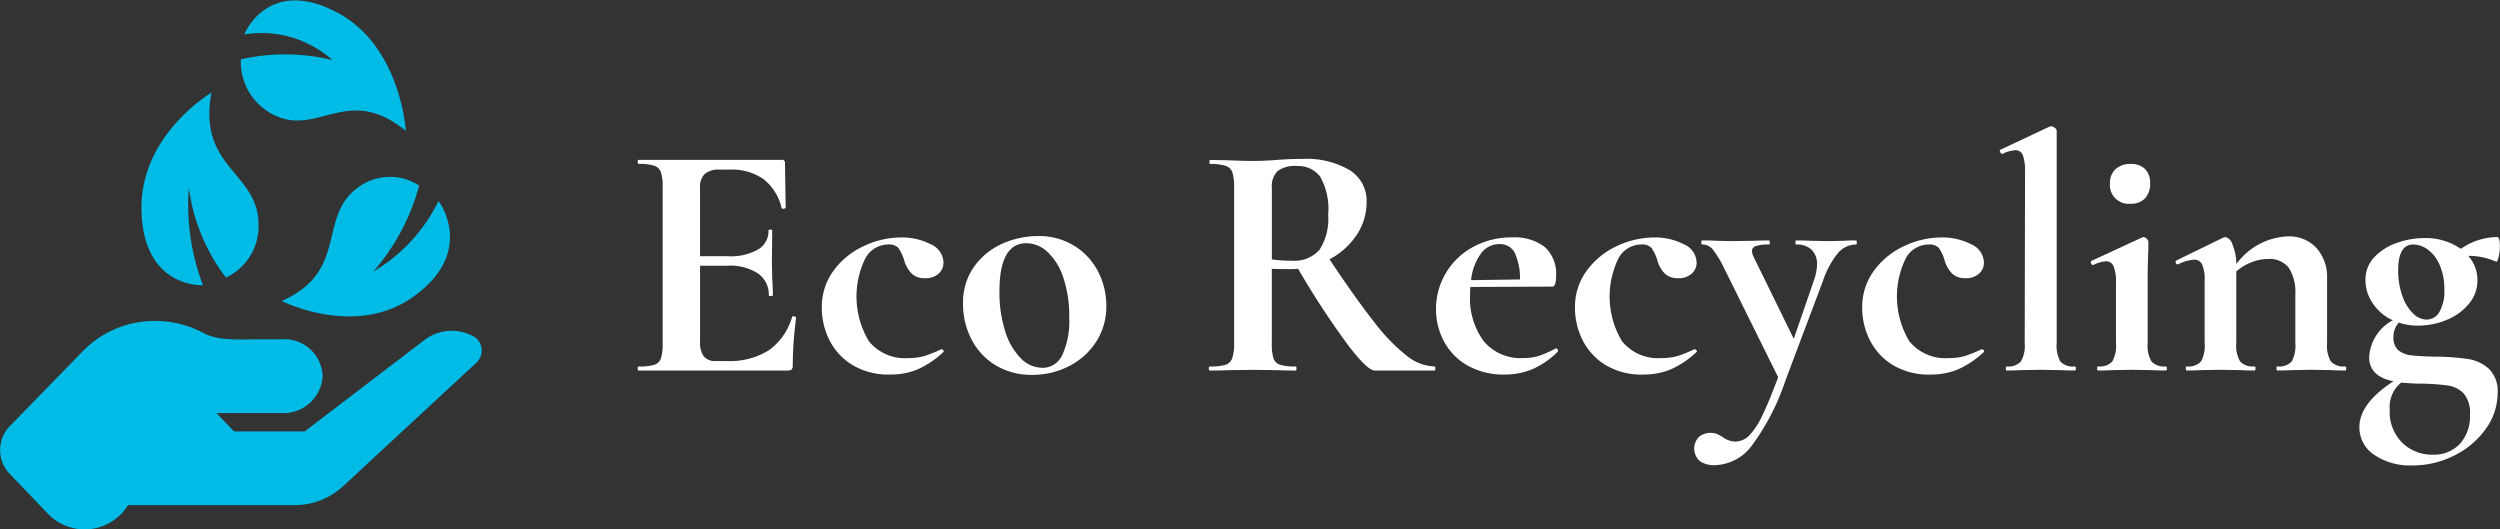 <svg id="Logo" xmlns="http://www.w3.org/2000/svg" width="189.031" height="40.031" viewBox="0 0 189.031 40.031">
  <rect x="0" y="0" width="189.031" height="40.031" fill="#333333" stroke="none"/>
  <defs>
    <style>
      .cls-1 {
        fill: #fff;
      }

      .cls-1, .cls-2 {
        fill-rule: evenodd;
      }

      .cls-2 {
        fill: #00bbe6;
      }
    </style>
  </defs>
  <path id="Eco_Recycling" data-name="Eco Recycling" class="cls-1" d="M434.863,70.932a4.694,4.694,0,0,1-1.759,2.522,5.572,5.572,0,0,1-3.187.815h-0.841a1.064,1.064,0,0,1-.892-0.357,1.76,1.76,0,0,1-.281-1.1V67.06h2.091a3.815,3.815,0,0,1,2.307.6,1.939,1.939,0,0,1,.8,1.643c0,0.034.051,0.051,0.153,0.051s0.153-.017.153-0.051q0-.509-0.051-1.376L433.333,66.7l0.026-2.293q0-.076-0.141-0.076c-0.093,0-.14.025-0.14,0.076a1.606,1.606,0,0,1-.79,1.427,4.194,4.194,0,0,1-2.269.509H427.9v-5.2a1.326,1.326,0,0,1,.357-1.019,1.612,1.612,0,0,1,1.122-.331h0.765a4.2,4.2,0,0,1,2.549.713,3.891,3.891,0,0,1,1.376,2.191c0.017,0.051.073,0.068,0.166,0.051s0.14-.042.14-0.076l-0.051-3.388a0.215,0.215,0,0,0-.255-0.229H423.264c-0.051,0-.077.051-0.077,0.153s0.026,0.153.077,0.153a3.658,3.658,0,0,1,1.173.14,0.8,0.8,0,0,1,.509.5,3.593,3.593,0,0,1,.128,1.121V72.919a3.722,3.722,0,0,1-.128,1.133,0.764,0.764,0,0,1-.5.5,3.953,3.953,0,0,1-1.185.127c-0.051,0-.077.051-0.077,0.153s0.026,0.153.077,0.153h11.267a0.4,0.4,0,0,0,.306-0.089,0.447,0.447,0,0,0,.077-0.293,28.441,28.441,0,0,1,.255-3.617,0.111,0.111,0,0,0-.064-0.064,0.268,0.268,0,0,0-.14-0.038c-0.068,0-.1.017-0.1,0.051h0Zm7.392,4.356a5.276,5.276,0,0,0,2.167-.42,7.114,7.114,0,0,0,1.886-1.286,0.086,0.086,0,0,0-.013-0.127,0.181,0.181,0,0,0-.14-0.076H446.13a10.274,10.274,0,0,1-1.262.509,4.065,4.065,0,0,1-1.186.153,3.511,3.511,0,0,1-3.008-1.261,6.57,6.57,0,0,1-.293-6.241,1.97,1.97,0,0,1,1.746-1.083,0.956,0.956,0,0,1,.778.268,3.272,3.272,0,0,1,.446.981,2.294,2.294,0,0,0,.586.981,1.4,1.4,0,0,0,.969.318,1.46,1.46,0,0,0,1.033-.344,1.091,1.091,0,0,0,.369-0.828,1.552,1.552,0,0,0-.981-1.4,4.72,4.72,0,0,0-2.2-.509,6.646,6.646,0,0,0-2.843.65A5.878,5.878,0,0,0,438,67.429a4.614,4.614,0,0,0-.892,2.815,5.419,5.419,0,0,0,.573,2.433,4.614,4.614,0,0,0,1.734,1.885,5.253,5.253,0,0,0,2.842.726h0Zm10.757,0.025a6.018,6.018,0,0,0,2.792-.662,5.259,5.259,0,0,0,2.052-1.847,4.889,4.889,0,0,0,.764-2.713A5.561,5.561,0,0,0,458,67.506a4.967,4.967,0,0,0-1.8-1.949,5.059,5.059,0,0,0-2.753-.739,6.572,6.572,0,0,0-2.677.573,5.183,5.183,0,0,0-2.141,1.732,4.662,4.662,0,0,0-.842,2.815,5.774,5.774,0,0,0,.638,2.687,4.876,4.876,0,0,0,1.822,1.961,5.191,5.191,0,0,0,2.766.726h0Zm0.765-.535a2.282,2.282,0,0,1-1.631-.726,4.988,4.988,0,0,1-1.173-2.038A9.615,9.615,0,0,1,450.54,69q0-3.642,2.039-3.643a2.357,2.357,0,0,1,1.58.65,4.56,4.56,0,0,1,1.2,1.923,9.071,9.071,0,0,1,.458,3.057,6.108,6.108,0,0,1-.522,2.815,1.645,1.645,0,0,1-1.517.981h0Zm29.672-.1a3.535,3.535,0,0,1-2.09-.79,13.912,13.912,0,0,1-2.447-2.522q-1.377-1.732-3.416-4.789a5.65,5.65,0,0,0,2.039-1.821,4.428,4.428,0,0,0,.765-2.535,2.71,2.71,0,0,0-1.275-2.382,6.427,6.427,0,0,0-3.594-.853q-0.612,0-1.109.025c-0.331.017-.608,0.034-0.828,0.051q-0.944.076-1.81,0.076-0.689,0-1.861-.051l-1.351-.025c-0.035,0-.051.051-0.051,0.153s0.016,0.153.051,0.153a3.651,3.651,0,0,1,1.172.14,0.8,0.8,0,0,1,.51.5,3.593,3.593,0,0,1,.128,1.121V72.919a3.389,3.389,0,0,1-.141,1.133,0.8,0.8,0,0,1-.509.5,3.965,3.965,0,0,1-1.186.127c-0.051,0-.076.051-0.076,0.153s0.025,0.153.076,0.153q0.867,0,1.377-.026l1.861-.025,1.937,0.025q0.485,0.026,1.326.026c0.033,0,.051-0.051.051-0.153s-0.018-.153-0.051-0.153a3.96,3.96,0,0,1-1.186-.127,0.764,0.764,0,0,1-.5-0.484,3.711,3.711,0,0,1-.127-1.146v-5.63q0.406,0.026,1.4.026a5.039,5.039,0,0,0,.586-0.026,64.457,64.457,0,0,0,3.7,5.668q1.53,2.025,2.091,2.025h4.537q0.051,0,.051-0.153t-0.051-.153h0Zm-12.312-8.1v-5.4a1.624,1.624,0,0,1,.433-1.274,2.19,2.19,0,0,1,1.453-.382,2.093,2.093,0,0,1,1.759.79,4.914,4.914,0,0,1,.612,2.878,4.332,4.332,0,0,1-.65,2.662,2.545,2.545,0,0,1-2.129.828,9.139,9.139,0,0,1-1.478-.1h0Zm21.439,6.75a8.637,8.637,0,0,1-1.275.56,3.931,3.931,0,0,1-1.173.153,3.6,3.6,0,0,1-2.969-1.274,5.428,5.428,0,0,1-1.033-3.515,4.464,4.464,0,0,1,.026-0.586l6.194-.026q0.281,0,.281-0.79a2.708,2.708,0,0,0-.867-2.216,3.755,3.755,0,0,0-2.447-.713,6.032,6.032,0,0,0-2.97.726,5.324,5.324,0,0,0-2.052,1.974,5.252,5.252,0,0,0-.74,2.726,5.092,5.092,0,0,0,.612,2.458,4.562,4.562,0,0,0,1.785,1.809,5.475,5.475,0,0,0,2.778.675,5.407,5.407,0,0,0,2.116-.407,6.274,6.274,0,0,0,1.912-1.325,0.118,0.118,0,0,0-.013-0.153,0.173,0.173,0,0,0-.114-0.1Zm-4.232-7.9a1.224,1.224,0,0,1,1.173.688A4.632,4.632,0,0,1,489.9,68.1l-3.7.051a4.168,4.168,0,0,1,.739-2,1.705,1.705,0,0,1,1.4-.726h0ZM499.2,75.288a5.276,5.276,0,0,0,2.167-.42,7.1,7.1,0,0,0,1.887-1.286,0.087,0.087,0,0,0-.013-0.127,0.183,0.183,0,0,0-.14-0.076h-0.026a10.211,10.211,0,0,1-1.262.509,4.053,4.053,0,0,1-1.185.153,3.509,3.509,0,0,1-3.008-1.261,6.57,6.57,0,0,1-.293-6.241,1.967,1.967,0,0,1,1.746-1.083,0.953,0.953,0,0,1,.777.268,3.243,3.243,0,0,1,.447.981,2.294,2.294,0,0,0,.586.981,1.4,1.4,0,0,0,.969.318,1.459,1.459,0,0,0,1.032-.344,1.092,1.092,0,0,0,.37-0.828,1.553,1.553,0,0,0-.982-1.4,4.714,4.714,0,0,0-2.2-.509,6.642,6.642,0,0,0-2.842.65,5.881,5.881,0,0,0-2.282,1.859,4.614,4.614,0,0,0-.892,2.815,5.407,5.407,0,0,0,.574,2.433,4.611,4.611,0,0,0,1.733,1.885,5.256,5.256,0,0,0,2.842.726h0ZM515.314,65.15q-0.637,0-.943.025l-1.02.025-1.529-.025c-0.239-.017-0.587-0.025-1.046-0.025q-0.051,0-.051.153t0.051,0.153a1.62,1.62,0,0,1,1.173.395,1.471,1.471,0,0,1,.408,1.108,3.7,3.7,0,0,1-.23,1.2L510.6,72.588l-3.008-6.139a1.2,1.2,0,0,1-.153-0.509,0.393,0.393,0,0,1,.306-0.369,2.98,2.98,0,0,1,.969-0.115c0.051,0,.076-0.051.076-0.153s-0.025-.153-0.076-0.153q-0.688,0-1.1.025l-1.758.025-1.071-.025c-0.255-.017-0.621-0.025-1.1-0.025-0.051,0-.077.051-0.077,0.153s0.026,0.153.077,0.153a1,1,0,0,1,.777.357,7.865,7.865,0,0,1,.88,1.452l4.078,8.228q-0.714,1.911-1.223,2.942a5.3,5.3,0,0,1-.982,1.477,1.5,1.5,0,0,1-1.058.446,1.642,1.642,0,0,1-.917-0.331,3.015,3.015,0,0,0-.472-0.255,1.416,1.416,0,0,0-1.338.229,1.277,1.277,0,0,0,.051,1.821,1.873,1.873,0,0,0,1.172.318A3.588,3.588,0,0,0,507.4,80.7a17.742,17.742,0,0,0,2.587-5.005l2.83-7.514a6.636,6.636,0,0,1,1.083-2.025,1.81,1.81,0,0,1,1.415-.7q0.051,0,.051-0.153t-0.051-.153h0Zm5.608,10.138a5.276,5.276,0,0,0,2.167-.42,7.114,7.114,0,0,0,1.886-1.286,0.087,0.087,0,0,0-.013-0.127,0.181,0.181,0,0,0-.14-0.076H524.8a10.274,10.274,0,0,1-1.262.509,4.065,4.065,0,0,1-1.186.153,3.511,3.511,0,0,1-3.008-1.261,6.57,6.57,0,0,1-.293-6.241,1.969,1.969,0,0,1,1.746-1.083,0.956,0.956,0,0,1,.778.268,3.272,3.272,0,0,1,.446.981,2.294,2.294,0,0,0,.586.981,1.4,1.4,0,0,0,.969.318,1.456,1.456,0,0,0,1.032-.344,1.089,1.089,0,0,0,.37-0.828,1.552,1.552,0,0,0-.981-1.4,4.72,4.72,0,0,0-2.205-.509,6.646,6.646,0,0,0-2.843.65,5.878,5.878,0,0,0-2.281,1.859,4.615,4.615,0,0,0-.893,2.815,5.42,5.42,0,0,0,.574,2.433,4.611,4.611,0,0,0,1.733,1.885,5.259,5.259,0,0,0,2.843.726h0Zm5.761-.306c0.441,0,.79-0.008,1.045-0.026l1.529-.025,1.555,0.025q0.383,0.026,1.02.026,0.1,0,.1-0.153t-0.1-.153a1.28,1.28,0,0,1-1.071-.369,2.435,2.435,0,0,1-.28-1.388V56.846a0.3,0.3,0,0,0-.153-0.217,0.484,0.484,0,0,0-.28-0.115l-0.1.026L526.2,58.3c-0.034.017-.03,0.072,0.013,0.166a0.186,0.186,0,0,0,.14.14h0.026a2.686,2.686,0,0,1,.968-0.28,0.582,0.582,0,0,1,.574.382,3.5,3.5,0,0,1,.166,1.274l-0.026,12.94a2.352,2.352,0,0,1-.293,1.388,1.321,1.321,0,0,1-1.083.369c-0.035,0-.051.051-0.051,0.153s0.016,0.153.051,0.153h0Zm9.38-12.609a1.432,1.432,0,0,0,1.1-.407,1.614,1.614,0,0,0,.382-1.146,1.449,1.449,0,0,0-.382-1.07,1.486,1.486,0,0,0-1.1-.382,1.589,1.589,0,0,0-1.134.395,1.383,1.383,0,0,0-.421,1.057,1.417,1.417,0,0,0,1.555,1.554h0Zm-2.447,12.609q0.663,0,1.045-.026l1.5-.025,1.53,0.025q0.383,0.026,1.045.026c0.051,0,.076-0.051.076-0.153s-0.025-.153-0.076-0.153a1.319,1.319,0,0,1-1.083-.369,2.343,2.343,0,0,1-.294-1.388V68.308q0-1.477.051-2.5v-0.56a0.351,0.351,0,0,0-.127-0.229,0.368,0.368,0,0,0-.255-0.127l-0.076.025-3.85,1.783c-0.051.017-.059,0.072-0.025,0.165a0.171,0.171,0,0,0,.153.14h0.025a2.513,2.513,0,0,1,.943-0.28,0.606,0.606,0,0,1,.587.382,3.191,3.191,0,0,1,.178,1.248v4.56a2.435,2.435,0,0,1-.28,1.388,1.28,1.28,0,0,1-1.071.369c-0.051,0-.076.051-0.076,0.153s0.025,0.153.076,0.153h0Zm18.685-.306a1.319,1.319,0,0,1-1.083-.369,2.344,2.344,0,0,1-.293-1.388V68.028a3.286,3.286,0,0,0-.8-2.305,2.808,2.808,0,0,0-2.18-.879,5.051,5.051,0,0,0-3.875,2.089,4.152,4.152,0,0,0-.305-1.49,0.746,0.746,0,0,0-.536-0.548,1.078,1.078,0,0,0-.178.051L539.5,66.678q-0.051.026-.012,0.153a0.138,0.138,0,0,0,.114.127h0.051a3.285,3.285,0,0,1,1.224-.357,0.632,0.632,0,0,1,.6.369,2.655,2.655,0,0,1,.191,1.159v4.789a2.435,2.435,0,0,1-.28,1.388,1.28,1.28,0,0,1-1.071.369c-0.051,0-.076.051-0.076,0.153s0.025,0.153.076,0.153q0.663,0,1.045-.026l1.5-.025,1.53,0.025q0.383,0.026,1.045.026c0.051,0,.076-0.051.076-0.153s-0.025-.153-0.076-0.153a1.319,1.319,0,0,1-1.083-.369,2.343,2.343,0,0,1-.294-1.388V67.493a3.722,3.722,0,0,1,1.135-.688,3.452,3.452,0,0,1,1.262-.255,1.832,1.832,0,0,1,1.567.662,3.392,3.392,0,0,1,.5,2.038v3.668a2.435,2.435,0,0,1-.28,1.388,1.28,1.28,0,0,1-1.071.369c-0.051,0-.076.051-0.076,0.153s0.025,0.153.076,0.153q0.663,0,1.071-.026l1.479-.025,1.529,0.025q0.383,0.026,1.045.026c0.051,0,.077-0.051.077-0.153s-0.026-.153-0.077-0.153h0Zm6.806-.739q-1.2-.025-1.81-0.1a1.865,1.865,0,0,1-.981-0.382,1.217,1.217,0,0,1-.37-0.993,1.534,1.534,0,0,1,.408-1.1,4.42,4.42,0,0,0,1.453.229,5.6,5.6,0,0,0,2.129-.42,4.273,4.273,0,0,0,1.695-1.21,2.732,2.732,0,0,0,.663-1.809,2.77,2.77,0,0,0-.689-1.834h0.2a5,5,0,0,1,1.887.433c0.067,0.051.136-.064,0.2-0.344a3.456,3.456,0,0,0,.1-0.8q0-.713-0.2-0.713a4.864,4.864,0,0,0-2.753.892,4.632,4.632,0,0,0-2.754-.815,6.212,6.212,0,0,0-2.1.369,4.2,4.2,0,0,0-1.695,1.083,2.452,2.452,0,0,0-.663,1.732,3.113,3.113,0,0,0,.548,1.745,3.641,3.641,0,0,0,1.517,1.286,3.378,3.378,0,0,0-1.784,2.777q0,1.477,1.835,1.834-2.574,1.681-2.574,3.464a2.47,2.47,0,0,0,1.121,2.1,4.835,4.835,0,0,0,2.881.8,6.916,6.916,0,0,0,3.2-.764,6.373,6.373,0,0,0,2.371-2.025,4.616,4.616,0,0,0,.879-2.687,2.356,2.356,0,0,0-.65-1.821,3.014,3.014,0,0,0-1.606-.751,18.066,18.066,0,0,0-2.46-.178h0Zm-1.657-8.482a1.894,1.894,0,0,1,1.084.382,2.8,2.8,0,0,1,.9,1.159,4.478,4.478,0,0,1,.356,1.872,3.056,3.056,0,0,1-.382,1.707,1.118,1.118,0,0,1-.943.56,1.5,1.5,0,0,1-1.058-.484,3.465,3.465,0,0,1-.8-1.337,5.671,5.671,0,0,1-.306-1.923q0-1.935,1.147-1.936h0ZM558.9,81.35a3.228,3.228,0,0,1-2.281-.892,3.277,3.277,0,0,1-.956-2.522,2.359,2.359,0,0,1,.867-2.038c0.186,0.017.416,0.034,0.688,0.051s0.484,0.025.637,0.025a17.584,17.584,0,0,1,2.18.14,2.058,2.058,0,0,1,1.223.611,2.254,2.254,0,0,1,.472,1.592,3.109,3.109,0,0,1-.765,2.216,2.7,2.7,0,0,1-2.065.815h0Z" transform="translate(-374.969 -46.969)"/>
  <path class="cls-2" d="M390.187,68.534a1.064,1.064,0,0,0,.127-0.009,16.99,16.99,0,0,1-1.065-7.342,14.408,14.408,0,0,0,.881,3.374,14.161,14.161,0,0,0,1.925,3.4,4.288,4.288,0,0,0,2.46-4.073c-0.044-3.912-4.624-4.234-3.556-9.911,0,0-5.353,3.147-5.291,8.783S389.719,68.532,390.187,68.534Zm15.466-11.672s-0.374-6.441-5.236-8.974-6.716,1.123-6.92,1.558c-0.013.027-.029,0.069-0.048,0.123a8.093,8.093,0,0,1,4.266.465,8.329,8.329,0,0,1,2.4,1.479,15.138,15.138,0,0,0-6.935-.058,4.461,4.461,0,0,0,2.426,4.167C398.982,57.381,401.247,53.255,405.653,56.862ZM406.662,61a4.031,4.031,0,0,0-4.64.158c-3.06,2.216-.657,6.325-5.756,8.569,0,0,5.588,2.842,10-.35s2.21-6.694,1.939-7.1a1.231,1.231,0,0,0-.081-0.1,12.84,12.84,0,0,1-2.292,3.257,12.332,12.332,0,0,1-2.642,2.069,16.111,16.111,0,0,0,2.169-3.164A16.547,16.547,0,0,0,406.662,61ZM410.9,72.48a3.4,3.4,0,0,0-3.765.142l-9.127,6.967h-5.344L391.327,78.2h4.908a2.963,2.963,0,0,0,3.129-2.787,2.89,2.89,0,0,0-3.129-2.787H394.4c-1.366,0-2.963.127-4.089-.5a7.689,7.689,0,0,0-3.615-.891,7.561,7.561,0,0,0-5.538,2.365L375.7,79.2a2.6,2.6,0,0,0-.014,3.583l2.886,3.009a3.85,3.85,0,0,0,6.077-.628h12.627a5.374,5.374,0,0,0,3.653-1.448l10.064-9.324A1.253,1.253,0,0,0,410.9,72.48Z" transform="translate(-374.969 -46.969)"/>
</svg>
